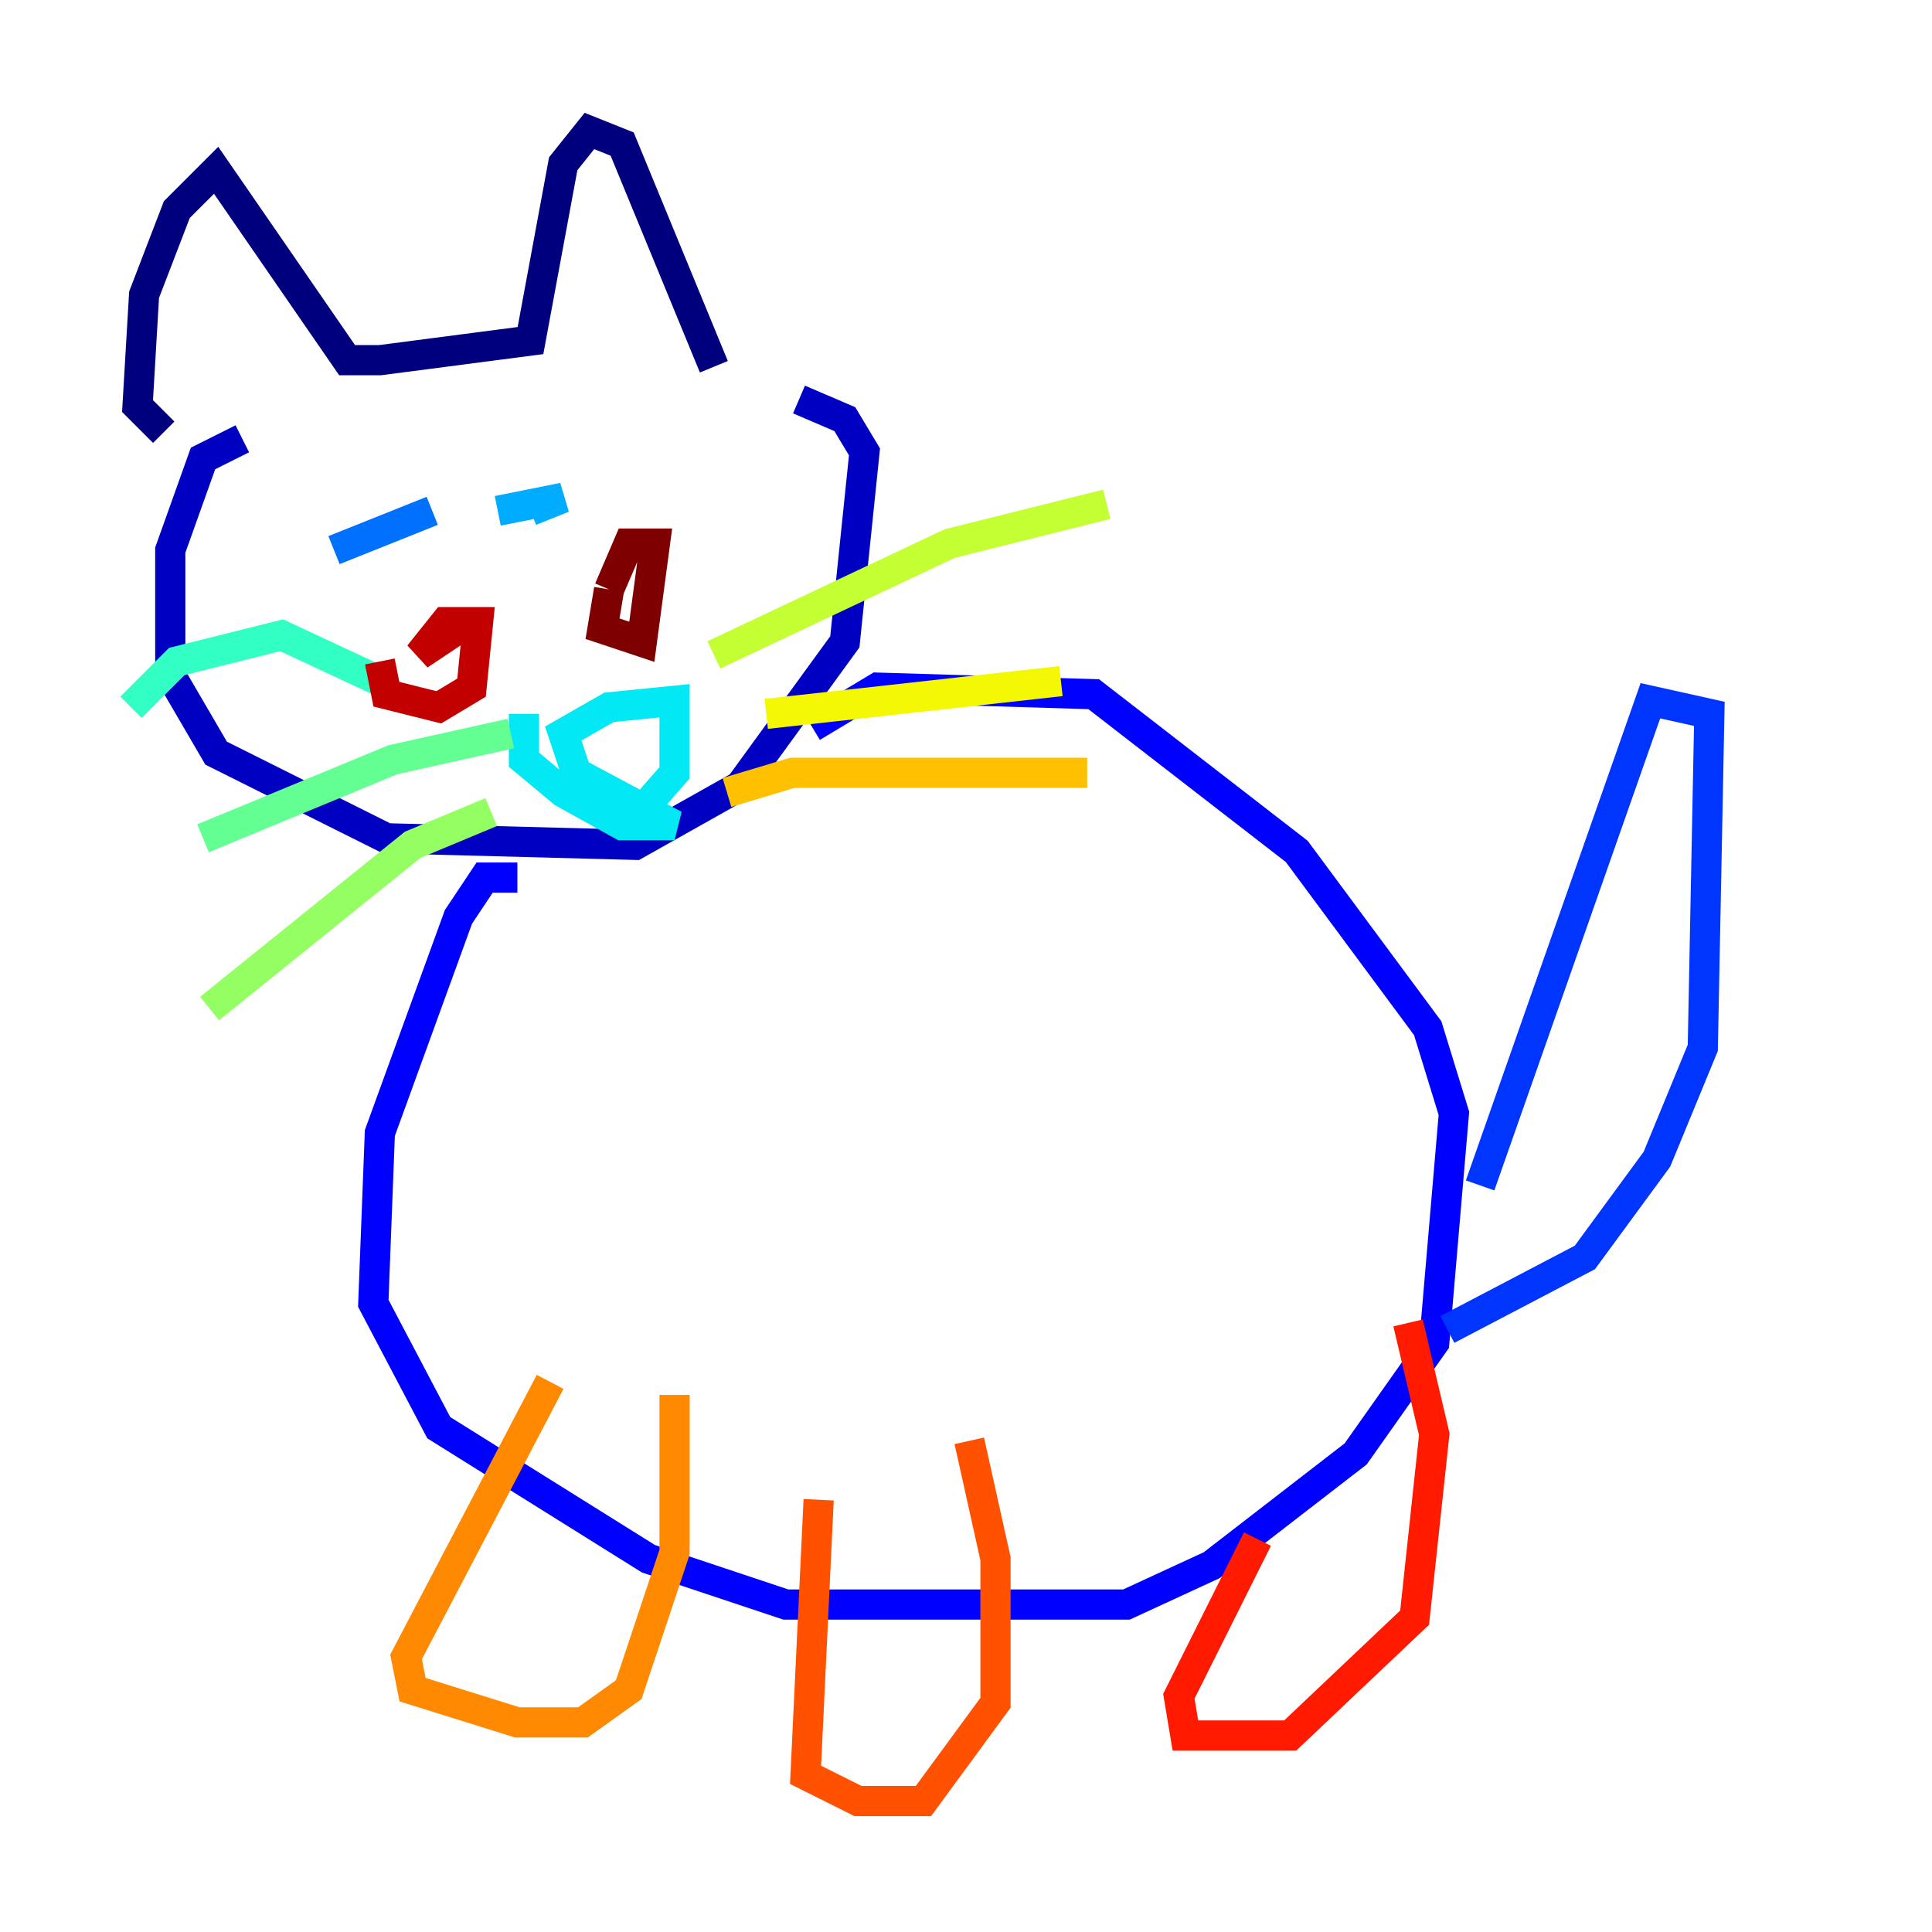 <?xml version="1.0" encoding="utf-8" ?>
<svg baseProfile="tiny" height="128" version="1.2" viewBox="0,0,128,128" width="128" xmlns="http://www.w3.org/2000/svg" xmlns:ev="http://www.w3.org/2001/xml-events" xmlns:xlink="http://www.w3.org/1999/xlink"><defs /><polyline fill="none" points="10.848,28.637 9.112,26.902 9.546,19.525 11.715,13.885 14.319,11.281 22.997,23.864 25.166,23.864 35.146,22.563 37.315,10.848 39.051,8.678 41.22,9.546 47.295,24.298" stroke="#00007f" stroke-width="2" /><polyline fill="none" points="16.054,29.071 13.451,30.373 11.281,36.447 11.281,44.691 14.319,49.898 25.6,55.539 42.088,55.973 49.031,52.068 55.973,42.522 57.275,29.939 55.973,27.77 52.936,26.468" stroke="#0000c3" stroke-width="2" /><polyline fill="none" points="34.278,58.142 32.108,58.142 30.373,60.746 25.166,75.064 24.732,86.346 29.071,94.59 42.956,103.268 52.068,106.305 74.63,106.305 80.271,103.702 89.817,96.325 95.024,88.949 96.325,73.763 94.59,68.122 85.912,56.407 72.461,45.993 58.142,45.559 53.803,48.163" stroke="#0000ff" stroke-width="2" /><polyline fill="none" points="98.061,78.536 109.342,46.427 113.248,47.295 112.814,69.424 109.776,76.8 105.003,83.308 95.891,88.081" stroke="#0034ff" stroke-width="2" /><polyline fill="none" points="22.129,36.447 28.637,33.844" stroke="#0070ff" stroke-width="2" /><polyline fill="none" points="32.976,33.844 37.315,32.976 35.146,33.844" stroke="#00acff" stroke-width="2" /><polyline fill="none" points="34.712,47.295 34.712,50.332 37.315,52.502 41.22,54.671 44.691,54.671 38.183,51.2 37.315,48.597 40.352,46.861 44.691,46.427 44.691,51.2 41.654,54.671" stroke="#02e8f4" stroke-width="2" /><polyline fill="none" points="25.166,45.125 18.658,42.088 11.715,43.824 8.678,46.861" stroke="#32ffc3" stroke-width="2" /><polyline fill="none" points="33.844,48.597 26.034,50.332 13.451,55.539" stroke="#63ff93" stroke-width="2" /><polyline fill="none" points="32.542,53.803 27.336,55.973 13.885,66.82" stroke="#93ff63" stroke-width="2" /><polyline fill="none" points="47.295,43.39 62.915,36.014 73.329,33.41" stroke="#c3ff32" stroke-width="2" /><polyline fill="none" points="50.766,47.295 70.291,45.125" stroke="#f4f802" stroke-width="2" /><polyline fill="none" points="48.163,52.502 52.502,51.2 72.027,51.2" stroke="#ffc000" stroke-width="2" /><polyline fill="none" points="36.447,91.552 26.902,109.776 27.336,111.946 34.278,114.115 38.617,114.115 41.654,111.946 44.691,102.834 44.691,92.42" stroke="#ff8900" stroke-width="2" /><polyline fill="none" points="54.237,99.363 53.37,117.586 56.841,119.322 61.18,119.322 65.953,112.814 65.953,103.268 64.217,95.458" stroke="#ff5100" stroke-width="2" /><polyline fill="none" points="83.308,101.966 78.102,112.38 78.536,114.983 85.478,114.983 93.722,107.173 95.024,95.024 93.288,87.647" stroke="#ff1a00" stroke-width="2" /><polyline fill="none" points="25.166,43.824 25.6,45.993 29.071,46.861 31.241,45.559 31.675,41.22 29.505,41.22 27.77,43.39 30.373,41.654" stroke="#c30000" stroke-width="2" /><polyline fill="none" points="40.352,39.051 39.919,41.654 42.522,42.522 43.39,36.014 41.654,36.014 40.352,39.051" stroke="#7f0000" stroke-width="2" /></svg>